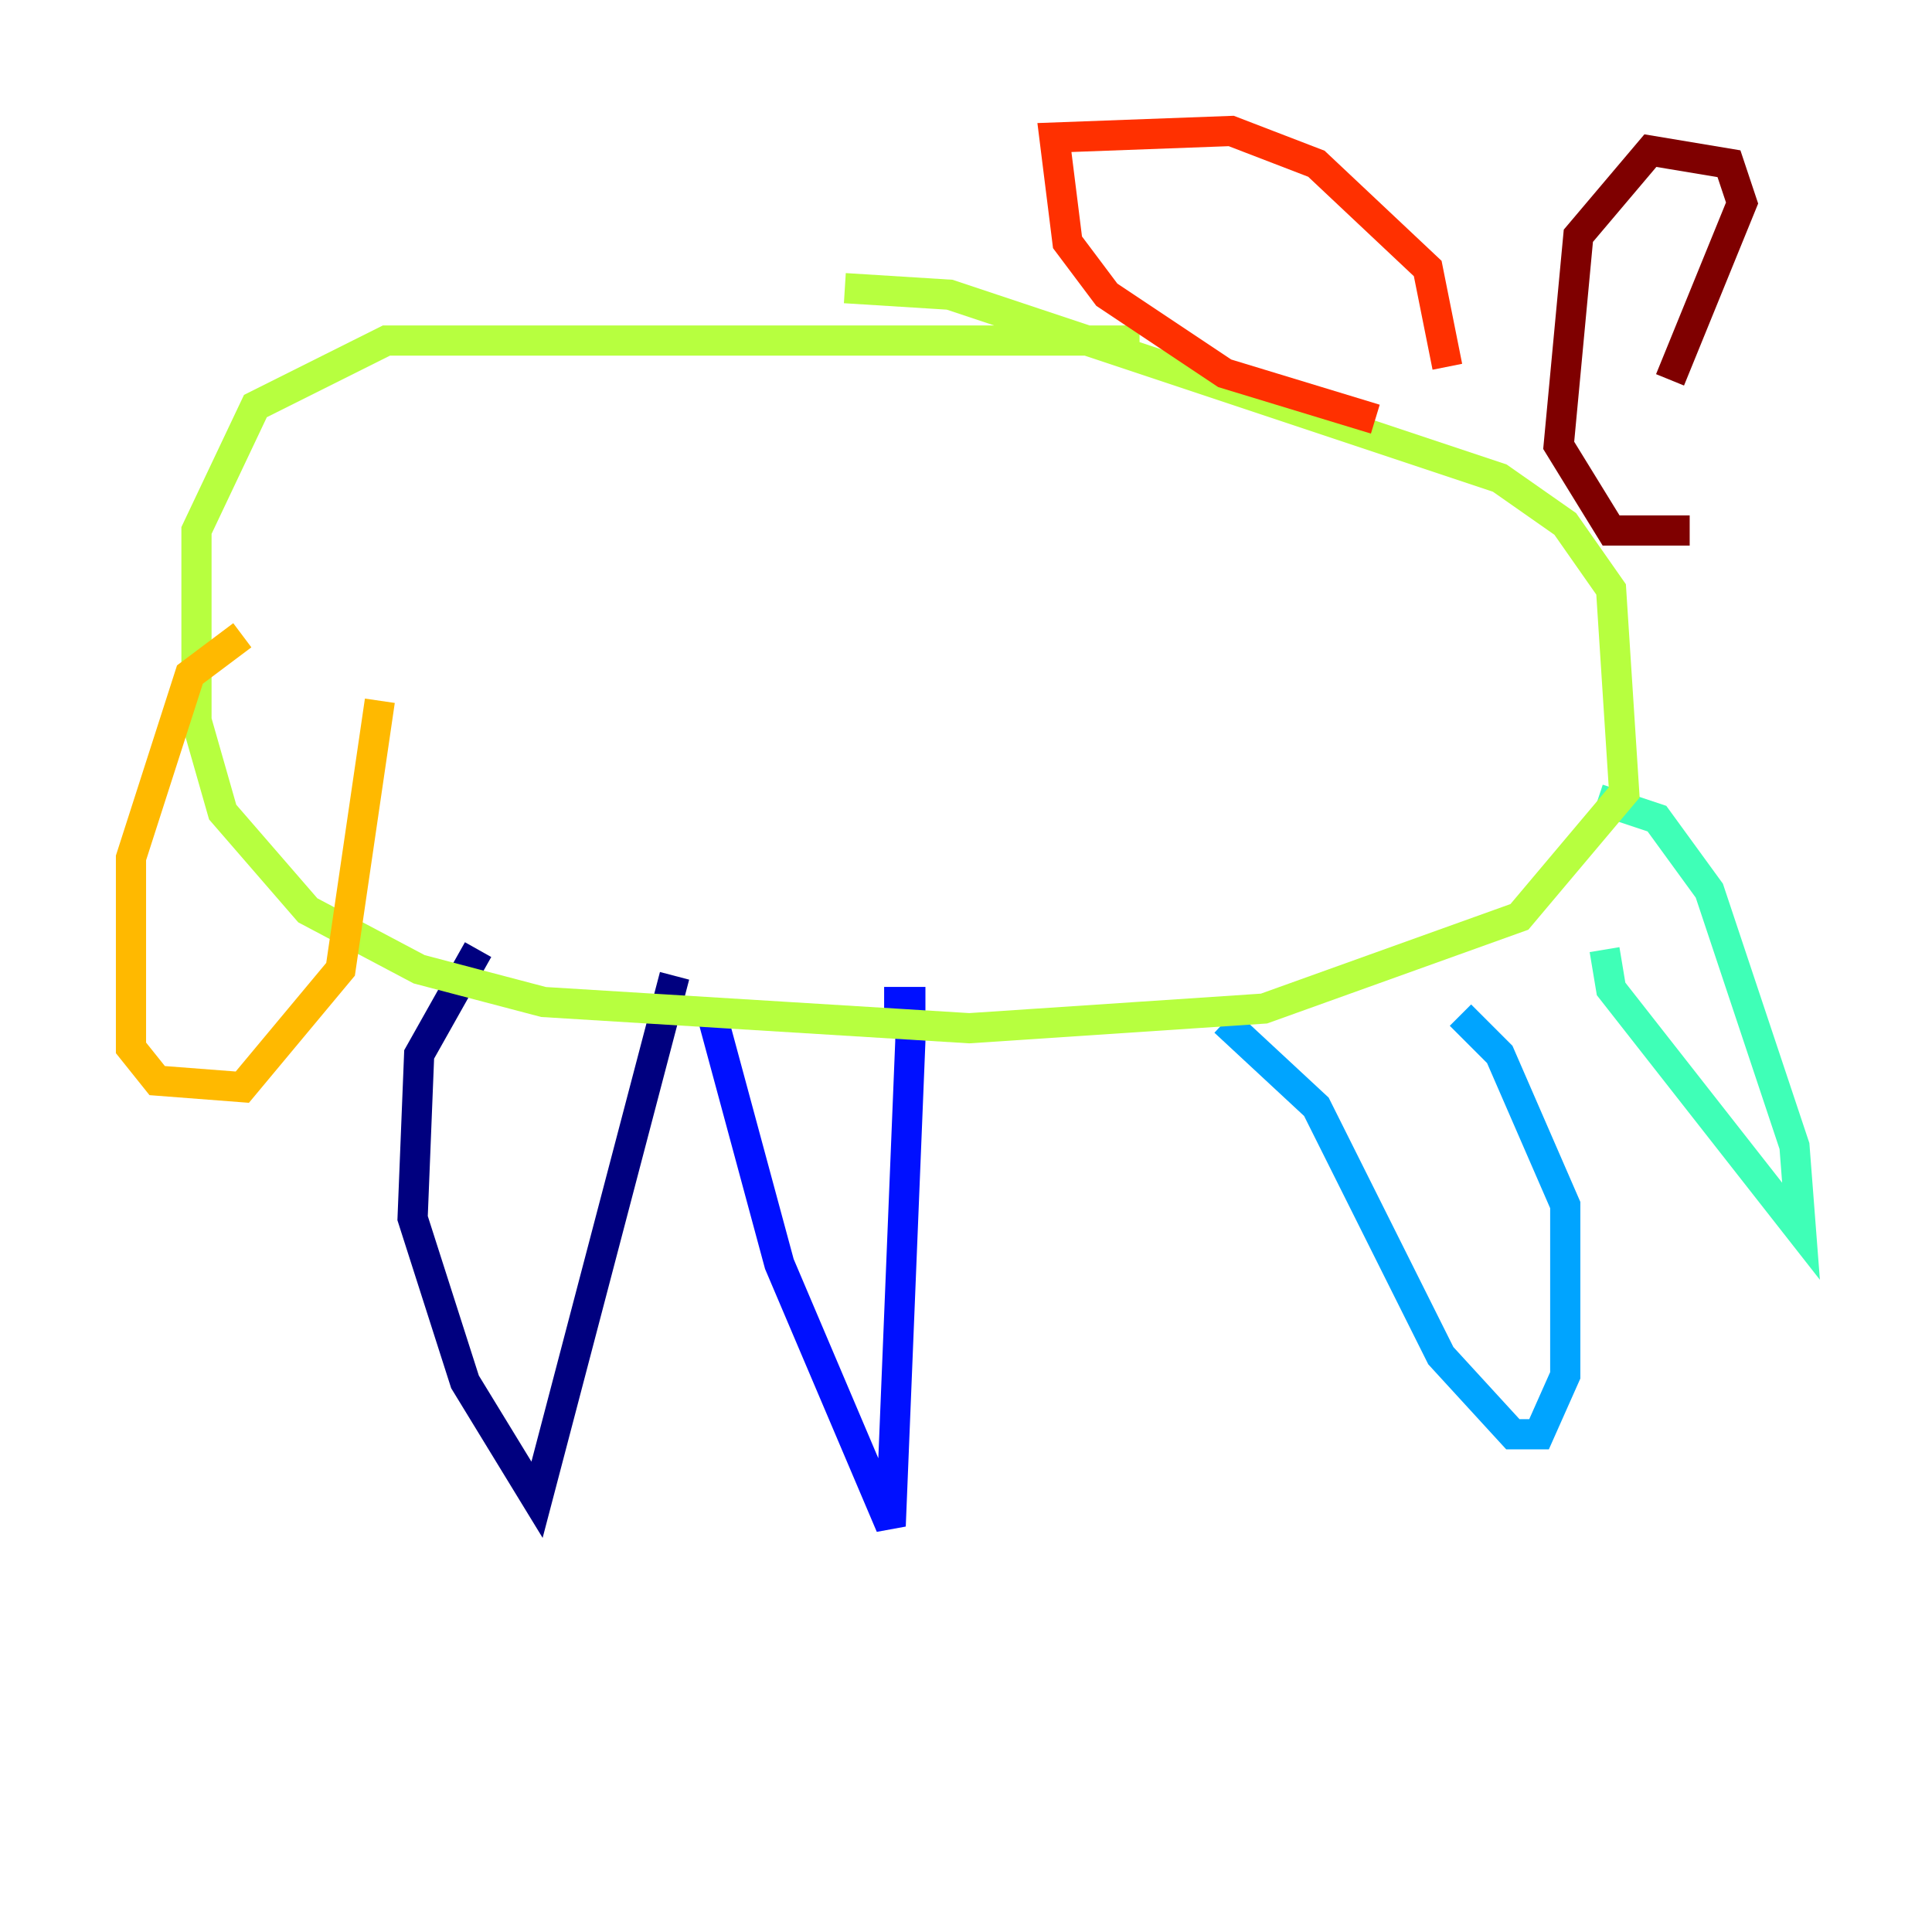 <?xml version="1.0" encoding="utf-8" ?>
<svg baseProfile="tiny" height="128" version="1.2" viewBox="0,0,128,128" width="128" xmlns="http://www.w3.org/2000/svg" xmlns:ev="http://www.w3.org/2001/xml-events" xmlns:xlink="http://www.w3.org/1999/xlink"><defs /><polyline fill="none" points="31.675,62.915 27.77,69.858 27.336,80.705 30.807,91.552 35.58,99.363 44.691,64.651" stroke="#00007f" stroke-width="2" /><polyline fill="none" points="47.295,67.688 51.634,83.742 59.01,101.098 60.312,68.99 60.312,66.386 58.576,66.386" stroke="#0010ff" stroke-width="2" /><polyline fill="none" points="81.139,67.688 87.214,73.329 95.458,89.817 100.231,95.024 101.966,95.024 103.702,91.119 103.702,79.837 99.363,69.858 96.759,67.254" stroke="#00a4ff" stroke-width="2" /><polyline fill="none" points="106.305,62.915 106.739,65.519 119.322,81.573 118.888,75.932 113.248,59.01 109.776,54.237 105.871,52.936" stroke="#3fffb7" stroke-width="2" /><polyline fill="none" points="75.498,22.563 25.6,22.563 16.922,26.902 13.017,35.146 13.017,47.729 14.752,53.803 20.393,60.312 27.77,64.217 36.014,66.386 64.217,68.122 83.742,66.82 100.664,60.746 107.607,52.502 106.739,39.051 103.702,34.712 99.363,31.675 62.915,19.525 55.973,19.091" stroke="#b7ff3f" stroke-width="2" /><polyline fill="none" points="16.054,42.088 12.583,44.691 8.678,56.841 8.678,69.424 10.414,71.593 16.054,72.027 22.563,64.217 25.166,46.427" stroke="#ffb900" stroke-width="2" /><polyline fill="none" points="91.119,27.77 81.139,24.732 73.329,19.525 70.725,16.054 69.858,9.112 81.573,8.678 87.214,10.848 94.59,17.79 95.891,24.298" stroke="#ff3000" stroke-width="2" /><polyline fill="none" points="110.644,25.166 115.417,13.451 114.549,10.848 109.342,9.98 104.57,15.62 103.268,29.505 106.739,35.146 111.946,35.146" stroke="#7f0000" stroke-width="2" /></svg>